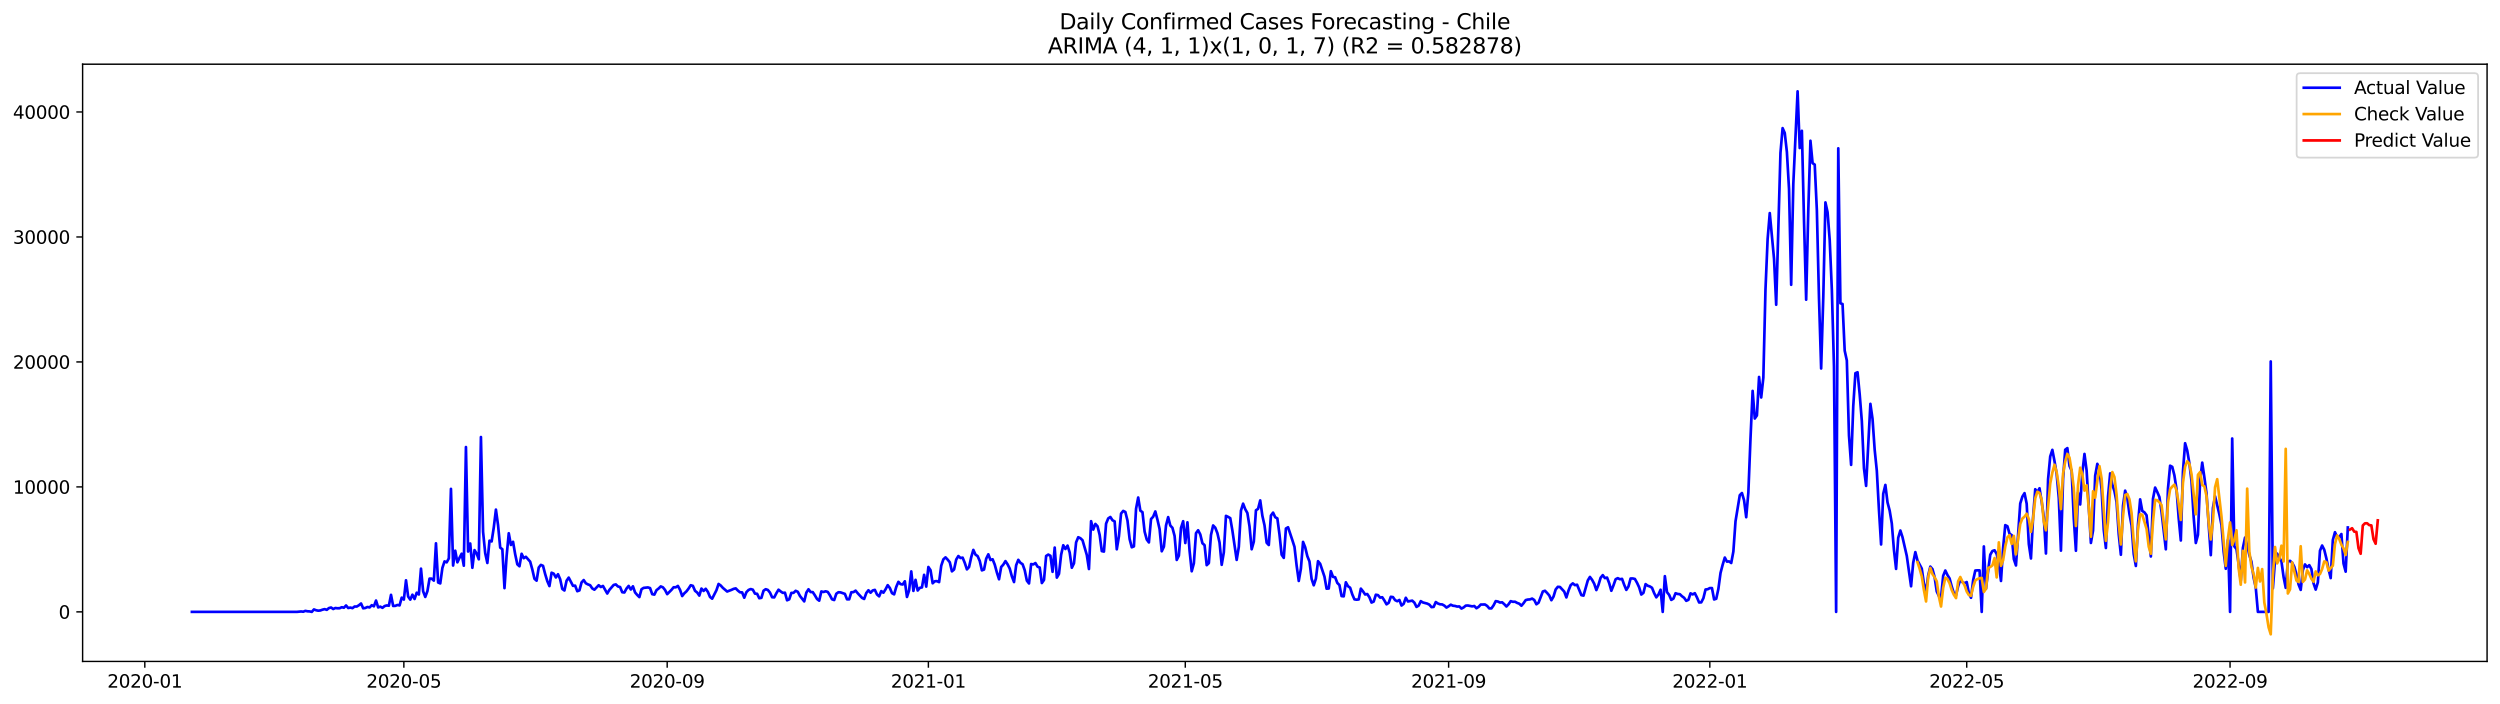 <?xml version="1.0" encoding="utf-8" standalone="no"?>
<!DOCTYPE svg PUBLIC "-//W3C//DTD SVG 1.1//EN"
  "http://www.w3.org/Graphics/SVG/1.1/DTD/svg11.dtd">
<svg xmlns:xlink="http://www.w3.org/1999/xlink" width="1392.412pt" height="392.274pt" viewBox="0 0 1392.412 392.274" xmlns="http://www.w3.org/2000/svg" version="1.1">
 <defs>
  <style type="text/css">*{stroke-linejoin: round; stroke-linecap: butt}</style>
 </defs>
 <g id="figure_1">
  <g id="patch_1">
   <path d="M 0 392.274 
L 1392.412 392.274 
L 1392.412 0 
L 0 0 
z
" style="fill: #ffffff"/>
  </g>
  <g id="axes_1">
   <g id="patch_2">
    <path d="M 46.013 368.396 
L 1385.213 368.396 
L 1385.213 35.755 
L 46.013 35.755 
z
" style="fill: #ffffff"/>
   </g>
   <g id="matplotlib.axis_1">
    <g id="xtick_1">
     <g id="line2d_1">
      <defs>
       <path id="m75ebbb03c3" d="M 0 0 
L 0 3.5 
" style="stroke: #000000; stroke-width: 0.8"/>
      </defs>
      <g>
       <use xlink:href="#m75ebbb03c3" x="80.652" y="368.396" style="stroke: #000000; stroke-width: 0.8"/>
      </g>
     </g>
     <g id="text_1">
      <!-- 2020-01 -->
      <g transform="translate(59.761 382.994)scale(0.1 -0.1)">
       <defs>
        <path id="DejaVuSans-32" d="M 1228 531 
L 3431 531 
L 3431 0 
L 469 0 
L 469 531 
Q 828 903 1448 1529 
Q 2069 2156 2228 2338 
Q 2531 2678 2651 2914 
Q 2772 3150 2772 3378 
Q 2772 3750 2511 3984 
Q 2250 4219 1831 4219 
Q 1534 4219 1204 4116 
Q 875 4013 500 3803 
L 500 4441 
Q 881 4594 1212 4672 
Q 1544 4750 1819 4750 
Q 2544 4750 2975 4387 
Q 3406 4025 3406 3419 
Q 3406 3131 3298 2873 
Q 3191 2616 2906 2266 
Q 2828 2175 2409 1742 
Q 1991 1309 1228 531 
z
" transform="scale(0.016)"/>
        <path id="DejaVuSans-30" d="M 2034 4250 
Q 1547 4250 1301 3770 
Q 1056 3291 1056 2328 
Q 1056 1369 1301 889 
Q 1547 409 2034 409 
Q 2525 409 2770 889 
Q 3016 1369 3016 2328 
Q 3016 3291 2770 3770 
Q 2525 4250 2034 4250 
z
M 2034 4750 
Q 2819 4750 3233 4129 
Q 3647 3509 3647 2328 
Q 3647 1150 3233 529 
Q 2819 -91 2034 -91 
Q 1250 -91 836 529 
Q 422 1150 422 2328 
Q 422 3509 836 4129 
Q 1250 4750 2034 4750 
z
" transform="scale(0.016)"/>
        <path id="DejaVuSans-2d" d="M 313 2009 
L 1997 2009 
L 1997 1497 
L 313 1497 
L 313 2009 
z
" transform="scale(0.016)"/>
        <path id="DejaVuSans-31" d="M 794 531 
L 1825 531 
L 1825 4091 
L 703 3866 
L 703 4441 
L 1819 4666 
L 2450 4666 
L 2450 531 
L 3481 531 
L 3481 0 
L 794 0 
L 794 531 
z
" transform="scale(0.016)"/>
       </defs>
       <use xlink:href="#DejaVuSans-32"/>
       <use xlink:href="#DejaVuSans-30" x="63.623"/>
       <use xlink:href="#DejaVuSans-32" x="127.246"/>
       <use xlink:href="#DejaVuSans-30" x="190.869"/>
       <use xlink:href="#DejaVuSans-2d" x="254.492"/>
       <use xlink:href="#DejaVuSans-30" x="290.576"/>
       <use xlink:href="#DejaVuSans-31" x="354.199"/>
      </g>
     </g>
    </g>
    <g id="xtick_2">
     <g id="line2d_2">
      <g>
       <use xlink:href="#m75ebbb03c3" x="224.934" y="368.396" style="stroke: #000000; stroke-width: 0.8"/>
      </g>
     </g>
     <g id="text_2">
      <!-- 2020-05 -->
      <g transform="translate(204.043 382.994)scale(0.1 -0.1)">
       <defs>
        <path id="DejaVuSans-35" d="M 691 4666 
L 3169 4666 
L 3169 4134 
L 1269 4134 
L 1269 2991 
Q 1406 3038 1543 3061 
Q 1681 3084 1819 3084 
Q 2600 3084 3056 2656 
Q 3513 2228 3513 1497 
Q 3513 744 3044 326 
Q 2575 -91 1722 -91 
Q 1428 -91 1123 -41 
Q 819 9 494 109 
L 494 744 
Q 775 591 1075 516 
Q 1375 441 1709 441 
Q 2250 441 2565 725 
Q 2881 1009 2881 1497 
Q 2881 1984 2565 2268 
Q 2250 2553 1709 2553 
Q 1456 2553 1204 2497 
Q 953 2441 691 2322 
L 691 4666 
z
" transform="scale(0.016)"/>
       </defs>
       <use xlink:href="#DejaVuSans-32"/>
       <use xlink:href="#DejaVuSans-30" x="63.623"/>
       <use xlink:href="#DejaVuSans-32" x="127.246"/>
       <use xlink:href="#DejaVuSans-30" x="190.869"/>
       <use xlink:href="#DejaVuSans-2d" x="254.492"/>
       <use xlink:href="#DejaVuSans-30" x="290.576"/>
       <use xlink:href="#DejaVuSans-35" x="354.199"/>
      </g>
     </g>
    </g>
    <g id="xtick_3">
     <g id="line2d_3">
      <g>
       <use xlink:href="#m75ebbb03c3" x="371.601" y="368.396" style="stroke: #000000; stroke-width: 0.8"/>
      </g>
     </g>
     <g id="text_3">
      <!-- 2020-09 -->
      <g transform="translate(350.71 382.994)scale(0.1 -0.1)">
       <defs>
        <path id="DejaVuSans-39" d="M 703 97 
L 703 672 
Q 941 559 1184 500 
Q 1428 441 1663 441 
Q 2288 441 2617 861 
Q 2947 1281 2994 2138 
Q 2813 1869 2534 1725 
Q 2256 1581 1919 1581 
Q 1219 1581 811 2004 
Q 403 2428 403 3163 
Q 403 3881 828 4315 
Q 1253 4750 1959 4750 
Q 2769 4750 3195 4129 
Q 3622 3509 3622 2328 
Q 3622 1225 3098 567 
Q 2575 -91 1691 -91 
Q 1453 -91 1209 -44 
Q 966 3 703 97 
z
M 1959 2075 
Q 2384 2075 2632 2365 
Q 2881 2656 2881 3163 
Q 2881 3666 2632 3958 
Q 2384 4250 1959 4250 
Q 1534 4250 1286 3958 
Q 1038 3666 1038 3163 
Q 1038 2656 1286 2365 
Q 1534 2075 1959 2075 
z
" transform="scale(0.016)"/>
       </defs>
       <use xlink:href="#DejaVuSans-32"/>
       <use xlink:href="#DejaVuSans-30" x="63.623"/>
       <use xlink:href="#DejaVuSans-32" x="127.246"/>
       <use xlink:href="#DejaVuSans-30" x="190.869"/>
       <use xlink:href="#DejaVuSans-2d" x="254.492"/>
       <use xlink:href="#DejaVuSans-30" x="290.576"/>
       <use xlink:href="#DejaVuSans-39" x="354.199"/>
      </g>
     </g>
    </g>
    <g id="xtick_4">
     <g id="line2d_4">
      <g>
       <use xlink:href="#m75ebbb03c3" x="517.076" y="368.396" style="stroke: #000000; stroke-width: 0.8"/>
      </g>
     </g>
     <g id="text_4">
      <!-- 2021-01 -->
      <g transform="translate(496.184 382.994)scale(0.1 -0.1)">
       <use xlink:href="#DejaVuSans-32"/>
       <use xlink:href="#DejaVuSans-30" x="63.623"/>
       <use xlink:href="#DejaVuSans-32" x="127.246"/>
       <use xlink:href="#DejaVuSans-31" x="190.869"/>
       <use xlink:href="#DejaVuSans-2d" x="254.492"/>
       <use xlink:href="#DejaVuSans-30" x="290.576"/>
       <use xlink:href="#DejaVuSans-31" x="354.199"/>
      </g>
     </g>
    </g>
    <g id="xtick_5">
     <g id="line2d_5">
      <g>
       <use xlink:href="#m75ebbb03c3" x="660.165" y="368.396" style="stroke: #000000; stroke-width: 0.8"/>
      </g>
     </g>
     <g id="text_5">
      <!-- 2021-05 -->
      <g transform="translate(639.274 382.994)scale(0.1 -0.1)">
       <use xlink:href="#DejaVuSans-32"/>
       <use xlink:href="#DejaVuSans-30" x="63.623"/>
       <use xlink:href="#DejaVuSans-32" x="127.246"/>
       <use xlink:href="#DejaVuSans-31" x="190.869"/>
       <use xlink:href="#DejaVuSans-2d" x="254.492"/>
       <use xlink:href="#DejaVuSans-30" x="290.576"/>
       <use xlink:href="#DejaVuSans-35" x="354.199"/>
      </g>
     </g>
    </g>
    <g id="xtick_6">
     <g id="line2d_6">
      <g>
       <use xlink:href="#m75ebbb03c3" x="806.832" y="368.396" style="stroke: #000000; stroke-width: 0.8"/>
      </g>
     </g>
     <g id="text_6">
      <!-- 2021-09 -->
      <g transform="translate(785.941 382.994)scale(0.1 -0.1)">
       <use xlink:href="#DejaVuSans-32"/>
       <use xlink:href="#DejaVuSans-30" x="63.623"/>
       <use xlink:href="#DejaVuSans-32" x="127.246"/>
       <use xlink:href="#DejaVuSans-31" x="190.869"/>
       <use xlink:href="#DejaVuSans-2d" x="254.492"/>
       <use xlink:href="#DejaVuSans-30" x="290.576"/>
       <use xlink:href="#DejaVuSans-39" x="354.199"/>
      </g>
     </g>
    </g>
    <g id="xtick_7">
     <g id="line2d_7">
      <g>
       <use xlink:href="#m75ebbb03c3" x="952.307" y="368.396" style="stroke: #000000; stroke-width: 0.8"/>
      </g>
     </g>
     <g id="text_7">
      <!-- 2022-01 -->
      <g transform="translate(931.415 382.994)scale(0.1 -0.1)">
       <use xlink:href="#DejaVuSans-32"/>
       <use xlink:href="#DejaVuSans-30" x="63.623"/>
       <use xlink:href="#DejaVuSans-32" x="127.246"/>
       <use xlink:href="#DejaVuSans-32" x="190.869"/>
       <use xlink:href="#DejaVuSans-2d" x="254.492"/>
       <use xlink:href="#DejaVuSans-30" x="290.576"/>
       <use xlink:href="#DejaVuSans-31" x="354.199"/>
      </g>
     </g>
    </g>
    <g id="xtick_8">
     <g id="line2d_8">
      <g>
       <use xlink:href="#m75ebbb03c3" x="1095.396" y="368.396" style="stroke: #000000; stroke-width: 0.8"/>
      </g>
     </g>
     <g id="text_8">
      <!-- 2022-05 -->
      <g transform="translate(1074.505 382.994)scale(0.1 -0.1)">
       <use xlink:href="#DejaVuSans-32"/>
       <use xlink:href="#DejaVuSans-30" x="63.623"/>
       <use xlink:href="#DejaVuSans-32" x="127.246"/>
       <use xlink:href="#DejaVuSans-32" x="190.869"/>
       <use xlink:href="#DejaVuSans-2d" x="254.492"/>
       <use xlink:href="#DejaVuSans-30" x="290.576"/>
       <use xlink:href="#DejaVuSans-35" x="354.199"/>
      </g>
     </g>
    </g>
    <g id="xtick_9">
     <g id="line2d_9">
      <g>
       <use xlink:href="#m75ebbb03c3" x="1242.063" y="368.396" style="stroke: #000000; stroke-width: 0.8"/>
      </g>
     </g>
     <g id="text_9">
      <!-- 2022-09 -->
      <g transform="translate(1221.172 382.994)scale(0.1 -0.1)">
       <use xlink:href="#DejaVuSans-32"/>
       <use xlink:href="#DejaVuSans-30" x="63.623"/>
       <use xlink:href="#DejaVuSans-32" x="127.246"/>
       <use xlink:href="#DejaVuSans-32" x="190.869"/>
       <use xlink:href="#DejaVuSans-2d" x="254.492"/>
       <use xlink:href="#DejaVuSans-30" x="290.576"/>
       <use xlink:href="#DejaVuSans-39" x="354.199"/>
      </g>
     </g>
    </g>
   </g>
   <g id="matplotlib.axis_2">
    <g id="ytick_1">
     <g id="line2d_10">
      <defs>
       <path id="mffc7a388d3" d="M 0 0 
L -3.5 0 
" style="stroke: #000000; stroke-width: 0.8"/>
      </defs>
      <g>
       <use xlink:href="#mffc7a388d3" x="46.013" y="340.795" style="stroke: #000000; stroke-width: 0.8"/>
      </g>
     </g>
     <g id="text_10">
      <!-- 0 -->
      <g transform="translate(32.65 344.594)scale(0.1 -0.1)">
       <use xlink:href="#DejaVuSans-30"/>
      </g>
     </g>
    </g>
    <g id="ytick_2">
     <g id="line2d_11">
      <g>
       <use xlink:href="#mffc7a388d3" x="46.013" y="271.188" style="stroke: #000000; stroke-width: 0.8"/>
      </g>
     </g>
     <g id="text_11">
      <!-- 10000 -->
      <g transform="translate(7.2 274.987)scale(0.1 -0.1)">
       <use xlink:href="#DejaVuSans-31"/>
       <use xlink:href="#DejaVuSans-30" x="63.623"/>
       <use xlink:href="#DejaVuSans-30" x="127.246"/>
       <use xlink:href="#DejaVuSans-30" x="190.869"/>
       <use xlink:href="#DejaVuSans-30" x="254.492"/>
      </g>
     </g>
    </g>
    <g id="ytick_3">
     <g id="line2d_12">
      <g>
       <use xlink:href="#mffc7a388d3" x="46.013" y="201.581" style="stroke: #000000; stroke-width: 0.8"/>
      </g>
     </g>
     <g id="text_12">
      <!-- 20000 -->
      <g transform="translate(7.2 205.38)scale(0.1 -0.1)">
       <use xlink:href="#DejaVuSans-32"/>
       <use xlink:href="#DejaVuSans-30" x="63.623"/>
       <use xlink:href="#DejaVuSans-30" x="127.246"/>
       <use xlink:href="#DejaVuSans-30" x="190.869"/>
       <use xlink:href="#DejaVuSans-30" x="254.492"/>
      </g>
     </g>
    </g>
    <g id="ytick_4">
     <g id="line2d_13">
      <g>
       <use xlink:href="#mffc7a388d3" x="46.013" y="131.974" style="stroke: #000000; stroke-width: 0.8"/>
      </g>
     </g>
     <g id="text_13">
      <!-- 30000 -->
      <g transform="translate(7.2 135.774)scale(0.1 -0.1)">
       <defs>
        <path id="DejaVuSans-33" d="M 2597 2516 
Q 3050 2419 3304 2112 
Q 3559 1806 3559 1356 
Q 3559 666 3084 287 
Q 2609 -91 1734 -91 
Q 1441 -91 1130 -33 
Q 819 25 488 141 
L 488 750 
Q 750 597 1062 519 
Q 1375 441 1716 441 
Q 2309 441 2620 675 
Q 2931 909 2931 1356 
Q 2931 1769 2642 2001 
Q 2353 2234 1838 2234 
L 1294 2234 
L 1294 2753 
L 1863 2753 
Q 2328 2753 2575 2939 
Q 2822 3125 2822 3475 
Q 2822 3834 2567 4026 
Q 2313 4219 1838 4219 
Q 1578 4219 1281 4162 
Q 984 4106 628 3988 
L 628 4550 
Q 988 4650 1302 4700 
Q 1616 4750 1894 4750 
Q 2613 4750 3031 4423 
Q 3450 4097 3450 3541 
Q 3450 3153 3228 2886 
Q 3006 2619 2597 2516 
z
" transform="scale(0.016)"/>
       </defs>
       <use xlink:href="#DejaVuSans-33"/>
       <use xlink:href="#DejaVuSans-30" x="63.623"/>
       <use xlink:href="#DejaVuSans-30" x="127.246"/>
       <use xlink:href="#DejaVuSans-30" x="190.869"/>
       <use xlink:href="#DejaVuSans-30" x="254.492"/>
      </g>
     </g>
    </g>
    <g id="ytick_5">
     <g id="line2d_14">
      <g>
       <use xlink:href="#mffc7a388d3" x="46.013" y="62.368" style="stroke: #000000; stroke-width: 0.8"/>
      </g>
     </g>
     <g id="text_14">
      <!-- 40000 -->
      <g transform="translate(7.2 66.167)scale(0.1 -0.1)">
       <defs>
        <path id="DejaVuSans-34" d="M 2419 4116 
L 825 1625 
L 2419 1625 
L 2419 4116 
z
M 2253 4666 
L 3047 4666 
L 3047 1625 
L 3713 1625 
L 3713 1100 
L 3047 1100 
L 3047 0 
L 2419 0 
L 2419 1100 
L 313 1100 
L 313 1709 
L 2253 4666 
z
" transform="scale(0.016)"/>
       </defs>
       <use xlink:href="#DejaVuSans-34"/>
       <use xlink:href="#DejaVuSans-30" x="63.623"/>
       <use xlink:href="#DejaVuSans-30" x="127.246"/>
       <use xlink:href="#DejaVuSans-30" x="190.869"/>
       <use xlink:href="#DejaVuSans-30" x="254.492"/>
      </g>
     </g>
    </g>
   </g>
   <g id="line2d_15">
    <path d="M 106.885 340.795 
L 165.314 340.795 
L 167.698 340.565 
L 168.891 340.704 
L 170.083 340.231 
L 171.276 340.474 
L 172.468 340.537 
L 173.66 340.795 
L 174.853 339.43 
L 176.045 339.883 
L 177.238 340.133 
L 178.43 340.001 
L 179.622 339.569 
L 180.815 339.263 
L 182.007 339.653 
L 183.2 338.678 
L 184.392 338.358 
L 185.585 339.194 
L 186.777 338.637 
L 187.969 338.783 
L 189.162 338.755 
L 190.354 338.198 
L 191.547 338.477 
L 192.739 337.231 
L 193.931 338.637 
L 195.124 338.4 
L 196.316 338.699 
L 197.509 337.801 
L 198.701 337.829 
L 199.894 337.112 
L 201.086 336.124 
L 202.278 338.804 
L 203.471 338.623 
L 204.663 338.066 
L 205.856 338.317 
L 207.048 337.078 
L 208.24 337.697 
L 209.433 334.481 
L 210.625 338.303 
L 211.818 337.878 
L 213.01 338.532 
L 214.202 337.565 
L 215.395 337.203 
L 216.587 337.356 
L 217.78 331.307 
L 218.972 337.502 
L 220.165 337.439 
L 221.357 336.952 
L 222.549 337.175 
L 223.742 332.873 
L 224.934 333.938 
L 226.127 323.212 
L 227.319 332.247 
L 228.511 333.973 
L 229.704 331.238 
L 230.896 333.611 
L 232.089 330.124 
L 233.281 331.112 
L 234.474 316.725 
L 235.666 329.33 
L 236.858 332.463 
L 238.051 329.254 
L 239.243 322.279 
L 240.436 322.286 
L 241.628 323.379 
L 242.82 302.615 
L 244.013 324.416 
L 245.205 324.938 
L 246.398 316.293 
L 247.59 312.687 
L 248.782 313.202 
L 249.975 311.031 
L 251.167 272.288 
L 252.36 314.977 
L 253.552 306.722 
L 254.745 313.202 
L 255.937 310.669 
L 257.129 308.4 
L 258.322 315.075 
L 259.514 248.997 
L 260.707 307.174 
L 261.899 302.72 
L 263.091 316.237 
L 264.284 306.395 
L 265.476 308.33 
L 266.669 311.511 
L 267.861 243.415 
L 269.054 296.211 
L 270.246 308.107 
L 271.438 313.557 
L 272.631 301.14 
L 273.823 301.564 
L 275.016 293.782 
L 276.208 283.842 
L 277.4 292.501 
L 278.593 304.996 
L 279.785 305.901 
L 280.978 327.569 
L 282.17 309.646 
L 283.362 297.012 
L 284.555 303.52 
L 285.747 301.766 
L 286.94 308.72 
L 288.132 314.316 
L 289.325 315.395 
L 290.517 308.441 
L 291.709 310.891 
L 292.902 310.126 
L 295.287 312.833 
L 296.479 317.17 
L 297.671 322.349 
L 298.864 323.407 
L 300.056 316.098 
L 301.249 314.636 
L 302.441 315.144 
L 303.634 319.738 
L 304.826 323.657 
L 306.018 326.428 
L 307.211 318.987 
L 308.403 319.509 
L 309.596 321.618 
L 310.788 319.829 
L 311.98 322.585 
L 313.173 328.015 
L 314.365 328.878 
L 315.558 323.442 
L 316.75 321.715 
L 319.135 326.288 
L 320.327 326.184 
L 321.52 329.282 
L 322.712 328.829 
L 323.905 324.388 
L 325.097 323.08 
L 326.289 324.869 
L 327.482 325.495 
L 328.674 325.947 
L 329.867 327.729 
L 331.059 328.439 
L 333.444 325.961 
L 334.636 326.936 
L 335.829 326.365 
L 338.214 330.569 
L 339.406 328.537 
L 341.791 325.801 
L 342.983 325.495 
L 344.176 326.643 
L 345.368 326.957 
L 346.56 329.852 
L 347.753 329.992 
L 348.945 327.806 
L 350.138 326.337 
L 351.33 328.328 
L 352.522 326.567 
L 353.715 329.964 
L 354.907 331.377 
L 356.1 332.567 
L 357.292 328.182 
L 358.485 327.43 
L 360.869 327.172 
L 362.062 327.548 
L 363.254 330.931 
L 364.447 331.189 
L 365.639 328.704 
L 366.831 327.778 
L 368.024 326.616 
L 369.216 327.117 
L 370.409 328.599 
L 371.601 330.917 
L 373.986 328.53 
L 375.178 327.096 
L 376.371 327.117 
L 377.563 326.344 
L 378.756 328.516 
L 379.948 331.975 
L 381.14 330.451 
L 382.333 329.365 
L 383.525 327.806 
L 384.718 325.961 
L 385.91 326.302 
L 387.102 329.066 
L 388.295 330.005 
L 389.487 331.718 
L 390.68 327.827 
L 391.872 329.121 
L 393.065 327.938 
L 394.257 329.657 
L 395.449 332.483 
L 396.642 333.451 
L 399.027 328.746 
L 400.219 325.244 
L 401.411 326.101 
L 402.604 327.416 
L 404.989 329.456 
L 407.374 328.551 
L 408.566 327.987 
L 409.758 327.701 
L 410.951 328.906 
L 412.143 329.887 
L 413.336 329.936 
L 414.528 332.901 
L 415.72 329.825 
L 416.913 328.592 
L 418.105 328.084 
L 419.298 328.432 
L 420.49 330.625 
L 421.682 330.715 
L 422.875 333.193 
L 424.067 332.971 
L 425.26 329.003 
L 426.452 328.175 
L 427.645 328.565 
L 428.837 330.04 
L 430.029 332.63 
L 431.222 332.727 
L 432.414 330.395 
L 433.607 328.439 
L 434.799 329.407 
L 435.991 330.207 
L 437.184 330.11 
L 438.376 334.342 
L 439.569 333.799 
L 440.761 330.214 
L 441.954 330.207 
L 443.146 329.066 
L 444.338 329.602 
L 445.531 331.913 
L 447.916 334.948 
L 449.108 330.075 
L 450.3 328.21 
L 451.493 329.748 
L 452.685 329.79 
L 453.878 331.599 
L 455.07 333.639 
L 456.262 334.551 
L 457.455 329.421 
L 458.647 329.713 
L 459.84 329.337 
L 461.032 329.678 
L 462.225 331.53 
L 463.417 333.792 
L 464.609 334.196 
L 465.802 330.674 
L 466.994 329.845 
L 468.187 329.95 
L 470.571 330.771 
L 471.764 333.785 
L 472.956 333.799 
L 474.149 329.866 
L 475.341 329.79 
L 476.534 328.975 
L 477.726 330.43 
L 480.111 332.992 
L 481.303 333.597 
L 482.496 330.298 
L 483.688 328.76 
L 484.88 330.124 
L 486.073 328.864 
L 487.265 328.544 
L 488.458 331.105 
L 489.65 332.135 
L 490.842 329.226 
L 492.035 330.117 
L 493.227 328.217 
L 494.42 325.913 
L 495.612 327.493 
L 496.805 330.36 
L 497.997 331.036 
L 499.189 326.866 
L 500.382 324.068 
L 501.574 325.342 
L 502.767 325.544 
L 503.959 323.762 
L 505.151 332.47 
L 506.344 328.787 
L 507.536 318.256 
L 508.729 329.108 
L 509.921 322.954 
L 511.114 328.885 
L 512.306 327.409 
L 513.498 327.166 
L 514.691 320.163 
L 515.883 326.713 
L 517.076 315.799 
L 518.268 317.56 
L 519.46 324.862 
L 520.653 323.741 
L 521.845 323.671 
L 523.038 324.214 
L 524.23 315.089 
L 525.422 311.525 
L 526.615 310.439 
L 527.807 311.692 
L 529 313.168 
L 530.192 318.221 
L 531.385 317.198 
L 532.577 311.65 
L 533.769 309.694 
L 534.962 310.773 
L 536.154 310.592 
L 537.347 313.523 
L 538.539 317.121 
L 539.731 315.813 
L 540.924 310.397 
L 542.116 306.277 
L 543.309 308.908 
L 544.501 309.729 
L 545.694 312.479 
L 546.886 317.671 
L 548.078 317.212 
L 549.271 311.177 
L 550.463 308.734 
L 551.656 311.901 
L 552.848 311.497 
L 554.04 314.49 
L 555.233 318.889 
L 556.425 322.627 
L 557.618 315.792 
L 558.81 314.469 
L 560.002 312.513 
L 561.195 314.316 
L 562.387 316.683 
L 563.58 321.033 
L 564.772 324.179 
L 565.965 314.824 
L 567.157 311.81 
L 568.349 313.474 
L 569.542 314.253 
L 570.734 317.602 
L 571.927 323.407 
L 573.119 324.959 
L 574.311 314.149 
L 575.504 314.365 
L 576.696 313.606 
L 577.889 315.632 
L 579.081 316.091 
L 580.274 324.729 
L 581.466 323.01 
L 582.658 309.666 
L 583.851 308.88 
L 585.043 309.548 
L 586.236 318.472 
L 587.428 304.982 
L 588.62 321.708 
L 589.813 319.634 
L 591.005 309.005 
L 592.198 303.687 
L 593.39 305.761 
L 594.582 303.889 
L 595.775 307.745 
L 596.967 316.216 
L 598.16 313.752 
L 599.352 302.072 
L 600.545 299.218 
L 601.737 299.768 
L 602.929 300.903 
L 605.314 309.116 
L 606.507 316.919 
L 607.699 290.281 
L 608.891 294.965 
L 610.084 291.819 
L 611.276 293.114 
L 612.469 297.952 
L 613.661 306.938 
L 614.854 307.209 
L 616.046 291.652 
L 617.238 288.743 
L 618.431 287.949 
L 619.623 289.773 
L 620.816 290.392 
L 622.008 305.935 
L 623.2 298.71 
L 624.393 286.028 
L 625.585 284.559 
L 626.778 285.158 
L 627.97 289.933 
L 629.162 300.235 
L 630.355 304.822 
L 631.547 304.307 
L 632.74 283.383 
L 633.932 277.097 
L 635.125 284.406 
L 636.317 285.269 
L 637.509 296.1 
L 638.702 300.492 
L 639.894 302.114 
L 641.087 289.07 
L 642.279 287.803 
L 643.471 284.852 
L 644.664 289.494 
L 645.856 294.701 
L 647.049 307.042 
L 648.241 304.502 
L 649.434 292.648 
L 650.626 288.019 
L 651.818 292.703 
L 653.011 293.984 
L 654.203 298.488 
L 655.396 311.852 
L 656.588 309.478 
L 657.78 294.019 
L 658.973 290.302 
L 660.165 302.441 
L 661.358 290.921 
L 662.55 306.722 
L 663.742 318.179 
L 664.935 313.752 
L 666.127 296.949 
L 667.32 295.341 
L 668.512 297.652 
L 669.705 302.56 
L 670.897 303.631 
L 672.089 314.776 
L 673.282 313.634 
L 674.474 297.965 
L 675.667 292.661 
L 676.859 293.907 
L 678.051 296.97 
L 679.244 302.177 
L 680.436 314.581 
L 681.629 307.613 
L 682.821 287.323 
L 684.014 287.879 
L 685.206 288.589 
L 686.398 295.515 
L 688.783 311.838 
L 689.976 304.62 
L 691.168 284.378 
L 692.36 280.529 
L 693.553 283.606 
L 694.745 285.736 
L 695.938 293.19 
L 697.13 305.915 
L 698.322 301.703 
L 699.515 284.218 
L 700.707 283.404 
L 701.9 278.705 
L 703.092 287.267 
L 704.285 292.571 
L 705.477 302.281 
L 706.669 303.548 
L 707.862 287.135 
L 709.054 285.513 
L 710.247 288.081 
L 711.439 288.722 
L 712.631 297.708 
L 713.824 308.942 
L 715.016 310.71 
L 716.209 294.367 
L 717.401 293.671 
L 719.786 300.819 
L 720.978 304.564 
L 722.171 314.97 
L 723.363 323.56 
L 724.556 316.69 
L 725.748 301.822 
L 726.94 304.801 
L 728.133 309.743 
L 729.325 312.715 
L 730.518 322.439 
L 731.71 325.982 
L 732.903 322.314 
L 734.095 312.562 
L 735.287 314.01 
L 737.672 321.138 
L 738.865 327.869 
L 740.057 327.771 
L 741.249 318.138 
L 742.442 321.305 
L 743.634 321.52 
L 744.827 324.66 
L 746.019 325.864 
L 747.211 331.996 
L 748.404 332.142 
L 749.596 324.326 
L 750.789 326.504 
L 751.981 327.347 
L 753.174 331.064 
L 754.366 333.806 
L 755.558 334.008 
L 756.751 333.862 
L 757.943 327.855 
L 759.136 329.344 
L 760.328 331.112 
L 761.52 330.855 
L 762.713 332.664 
L 763.905 335.609 
L 765.098 335.038 
L 766.29 331.251 
L 767.483 331.46 
L 768.675 332.845 
L 769.867 332.644 
L 771.06 334.46 
L 772.252 336.583 
L 773.445 335.741 
L 774.637 332.4 
L 775.829 332.567 
L 777.022 334.265 
L 778.214 334.85 
L 779.407 334.161 
L 780.599 337.265 
L 781.791 336.312 
L 782.984 332.943 
L 784.176 334.996 
L 786.561 334.537 
L 787.754 335.644 
L 788.946 338.024 
L 790.138 337.307 
L 791.331 334.822 
L 792.523 335.56 
L 794.908 336.18 
L 796.1 336.771 
L 797.293 338.149 
L 798.485 338.017 
L 799.678 335.33 
L 800.87 336.138 
L 802.063 336.569 
L 803.255 336.653 
L 804.447 337.307 
L 805.64 338.393 
L 806.832 337.676 
L 808.025 336.792 
L 809.217 337.356 
L 810.409 337.495 
L 811.602 337.836 
L 812.794 337.767 
L 813.987 338.95 
L 815.179 338.323 
L 816.371 337.314 
L 817.564 337.245 
L 819.949 337.725 
L 821.141 337.53 
L 822.334 338.762 
L 823.526 338.003 
L 824.718 336.709 
L 827.103 336.681 
L 828.296 337.488 
L 829.488 338.866 
L 830.68 338.846 
L 831.873 337.147 
L 833.065 334.815 
L 834.258 335.024 
L 835.45 335.595 
L 836.643 335.47 
L 837.835 336.521 
L 839.027 337.794 
L 840.22 336.542 
L 841.412 334.822 
L 842.605 335.177 
L 843.797 335.135 
L 844.989 335.797 
L 846.182 336.242 
L 847.374 337.363 
L 848.567 335.957 
L 849.759 334.238 
L 850.951 333.931 
L 852.144 333.848 
L 853.336 333.395 
L 854.529 334.182 
L 855.721 336.555 
L 856.914 335.692 
L 859.298 329.442 
L 860.491 329.038 
L 861.683 330.256 
L 862.876 331.641 
L 864.068 334.3 
L 865.26 332.247 
L 866.453 328.314 
L 867.645 326.845 
L 868.838 326.915 
L 871.223 329.497 
L 872.415 332.741 
L 873.607 328.892 
L 874.8 325.927 
L 875.992 324.917 
L 877.185 325.885 
L 878.377 325.683 
L 880.762 331.46 
L 881.954 331.746 
L 884.339 323.323 
L 885.531 321.332 
L 886.724 322.926 
L 887.916 325.112 
L 889.109 328.641 
L 890.301 325.732 
L 891.494 321.771 
L 892.686 320.33 
L 893.878 321.98 
L 895.071 321.694 
L 896.263 324.82 
L 897.456 329.038 
L 898.648 326.038 
L 899.84 322.62 
L 901.033 322.015 
L 902.225 322.62 
L 903.418 322.411 
L 904.61 325.704 
L 905.803 328.544 
L 906.995 326.637 
L 908.187 322.21 
L 909.38 322.182 
L 910.572 322.46 
L 911.765 324.59 
L 912.957 327.152 
L 914.149 331.147 
L 915.342 330.193 
L 916.534 325.349 
L 917.727 326.24 
L 918.919 326.623 
L 920.111 327.381 
L 921.304 330.347 
L 922.496 332.692 
L 923.689 331.14 
L 924.881 328.467 
L 926.074 340.795 
L 927.266 320.908 
L 928.458 329.818 
L 929.651 331.321 
L 930.843 334.119 
L 932.036 333.416 
L 933.228 330.409 
L 934.42 330.82 
L 935.613 330.945 
L 936.805 332.08 
L 937.998 332.957 
L 939.19 334.641 
L 940.383 334.084 
L 941.575 330.479 
L 942.767 331.057 
L 943.96 330.395 
L 945.152 332.755 
L 946.345 335.553 
L 947.537 335.49 
L 948.729 333.166 
L 949.922 328.328 
L 951.114 328.182 
L 952.307 327.541 
L 953.499 327.541 
L 954.691 333.869 
L 955.884 333.479 
L 957.076 327.987 
L 958.269 319.133 
L 959.461 314.546 
L 960.654 310.543 
L 961.846 312.813 
L 963.038 312.666 
L 964.231 313.564 
L 965.423 307.188 
L 966.616 290.351 
L 969 275.803 
L 970.193 274.605 
L 971.385 278.636 
L 972.578 288.067 
L 973.77 274.376 
L 974.963 244.285 
L 976.155 217.716 
L 977.347 233.106 
L 978.54 231.387 
L 979.732 209.955 
L 980.925 221.377 
L 982.117 210.379 
L 983.309 161.265 
L 984.502 133.165 
L 985.694 118.686 
L 988.079 144.218 
L 989.271 169.722 
L 991.656 85.136 
L 992.849 71.368 
L 994.041 74.048 
L 995.234 84.649 
L 996.426 105.252 
L 997.618 158.613 
L 998.811 102.371 
L 1001.196 50.876 
L 1002.388 82.449 
L 1003.58 72.857 
L 1004.773 123.023 
L 1005.965 166.924 
L 1007.158 116.925 
L 1008.35 78.391 
L 1009.543 90.865 
L 1010.735 91.686 
L 1011.927 117.106 
L 1013.12 166.27 
L 1014.312 205.228 
L 1015.505 165.386 
L 1016.697 112.735 
L 1017.889 118.206 
L 1019.082 133.666 
L 1020.274 161.418 
L 1021.467 204.233 
L 1022.659 340.795 
L 1023.851 82.616 
L 1025.044 168.922 
L 1026.236 169.339 
L 1027.429 195.309 
L 1028.621 200.794 
L 1029.814 242.552 
L 1031.006 258.909 
L 1032.198 226.173 
L 1033.391 207.867 
L 1034.583 207.344 
L 1035.776 219.581 
L 1036.968 234.498 
L 1038.16 260.782 
L 1039.353 270.617 
L 1041.738 224.934 
L 1042.93 233.287 
L 1044.123 250.466 
L 1045.315 262.16 
L 1046.507 283.947 
L 1047.7 303.242 
L 1048.892 275.023 
L 1050.085 270.088 
L 1051.277 279.812 
L 1052.469 284.343 
L 1053.662 291.541 
L 1054.854 306.228 
L 1056.047 316.857 
L 1057.239 299.546 
L 1058.431 295.474 
L 1059.624 299.184 
L 1062.009 309.625 
L 1064.394 326.532 
L 1065.586 313.46 
L 1066.778 307.516 
L 1067.971 312.165 
L 1070.356 316.683 
L 1071.548 324.987 
L 1072.74 329.748 
L 1073.933 320.455 
L 1075.125 315.583 
L 1076.318 316.968 
L 1077.51 321.437 
L 1078.703 329.435 
L 1079.895 331.948 
L 1081.087 332.999 
L 1082.28 320.713 
L 1083.472 317.762 
L 1084.665 320.267 
L 1085.857 322.203 
L 1087.049 326.664 
L 1088.242 330.465 
L 1089.434 331.398 
L 1090.627 326.483 
L 1091.819 322.885 
L 1093.011 324.249 
L 1094.204 324.799 
L 1095.396 324.193 
L 1096.589 330.319 
L 1097.781 332.936 
L 1098.974 323.163 
L 1100.166 317.762 
L 1101.358 317.65 
L 1102.551 317.671 
L 1103.743 340.795 
L 1104.936 304.355 
L 1106.128 327.896 
L 1107.32 317.859 
L 1108.513 308.949 
L 1109.705 306.889 
L 1110.898 306.492 
L 1112.09 308.594 
L 1113.283 314.233 
L 1114.475 323.567 
L 1115.667 305.038 
L 1116.86 292.494 
L 1118.052 293.1 
L 1119.245 297.276 
L 1120.437 298.035 
L 1121.629 311.386 
L 1122.822 314.936 
L 1125.207 280.418 
L 1126.399 276.596 
L 1127.591 274.668 
L 1128.784 280.543 
L 1129.976 303.026 
L 1131.169 311.045 
L 1132.361 288.033 
L 1133.554 272.489 
L 1134.746 274.167 
L 1135.938 271.953 
L 1137.131 279.38 
L 1138.323 287.886 
L 1139.516 308.281 
L 1140.708 266.886 
L 1141.9 254.232 
L 1143.093 250.556 
L 1144.285 256.842 
L 1145.478 263.956 
L 1146.67 277.383 
L 1147.863 306.68 
L 1149.055 266.677 
L 1150.247 250.48 
L 1151.44 249.582 
L 1152.632 259.508 
L 1153.825 262.132 
L 1155.017 288.666 
L 1156.209 306.743 
L 1157.402 274.348 
L 1158.594 280.974 
L 1159.787 263.336 
L 1160.979 252.832 
L 1162.171 262.048 
L 1164.556 302.392 
L 1165.749 295.508 
L 1166.941 264.951 
L 1168.134 258.345 
L 1169.326 261.686 
L 1170.518 272.622 
L 1171.711 295.063 
L 1172.903 305.212 
L 1174.096 276.534 
L 1175.288 263.656 
L 1176.48 269.9 
L 1177.673 273.589 
L 1178.865 279.715 
L 1180.058 297.534 
L 1181.25 308.963 
L 1182.443 281.671 
L 1183.635 273.29 
L 1184.827 277.362 
L 1186.02 286.285 
L 1187.212 292.627 
L 1188.405 308.594 
L 1189.597 315.221 
L 1190.789 291.91 
L 1191.982 278.128 
L 1193.174 284.58 
L 1194.367 285.367 
L 1195.559 286.989 
L 1197.944 309.938 
L 1199.136 277.842 
L 1200.329 271.571 
L 1201.521 274.028 
L 1202.714 276.84 
L 1203.906 285.13 
L 1206.291 305.935 
L 1207.483 272.162 
L 1208.676 259.376 
L 1209.868 260.03 
L 1211.06 264.728 
L 1212.253 272.503 
L 1213.445 288.562 
L 1214.638 301.021 
L 1215.83 262.536 
L 1217.023 246.867 
L 1218.215 250.946 
L 1219.407 258.046 
L 1220.6 268.111 
L 1221.792 288.012 
L 1222.985 302.42 
L 1224.177 297.889 
L 1225.369 267.951 
L 1226.562 257.67 
L 1227.754 265.821 
L 1228.947 274.759 
L 1231.331 309.186 
L 1232.524 282.937 
L 1233.716 276.415 
L 1236.101 286.439 
L 1237.294 292.411 
L 1238.486 307.251 
L 1239.678 316.773 
L 1240.871 300.785 
L 1242.063 340.795 
L 1243.256 244.229 
L 1244.448 304.335 
L 1245.64 305.789 
L 1246.833 314.219 
L 1248.025 323.546 
L 1249.218 305.128 
L 1250.41 299.413 
L 1251.603 303.722 
L 1252.795 309.137 
L 1253.987 312.91 
L 1255.18 321.715 
L 1256.372 327.242 
L 1257.565 340.795 
L 1263.527 340.795 
L 1264.719 201.317 
L 1265.911 327.653 
L 1267.104 312.27 
L 1268.296 308.358 
L 1269.489 310.62 
L 1270.681 312.59 
L 1271.874 321.395 
L 1273.066 327.395 
L 1274.258 312.84 
L 1275.451 312.374 
L 1276.643 313.439 
L 1277.836 315.625 
L 1279.028 319.829 
L 1280.22 325.53 
L 1281.413 328.537 
L 1282.605 317.483 
L 1283.798 314.379 
L 1284.99 315.896 
L 1286.183 314.776 
L 1287.375 316.933 
L 1288.567 324.91 
L 1289.76 328.377 
L 1290.952 324.374 
L 1292.145 306.729 
L 1293.337 303.847 
L 1294.529 306.2 
L 1295.722 311.065 
L 1296.914 316.968 
L 1298.107 321.98 
L 1299.299 300.819 
L 1300.491 296.42 
L 1301.684 299.079 
L 1302.876 299.107 
L 1304.069 297.443 
L 1305.261 313.878 
L 1306.454 318.388 
L 1307.646 293.782 
L 1307.646 293.782 
" clip-path="url(#p2a1f2e057a)" style="fill: none; stroke: #0000ff; stroke-width: 1.5; stroke-linecap: square"/>
   </g>
   <g id="line2d_16">
    <path d="M 1067.971 313.063 
L 1069.163 316.762 
L 1070.356 321.01 
L 1071.548 328.62 
L 1072.74 334.984 
L 1073.933 321.487 
L 1075.125 316.343 
L 1076.318 319.744 
L 1077.51 321.557 
L 1078.703 323.778 
L 1079.895 332.367 
L 1081.087 337.796 
L 1082.28 327.43 
L 1083.472 321.763 
L 1084.665 322.558 
L 1085.857 324.869 
L 1087.049 328.635 
L 1088.242 331.255 
L 1089.434 333.12 
L 1090.627 323.769 
L 1091.819 321.381 
L 1093.011 324 
L 1094.204 325.965 
L 1095.396 329.463 
L 1096.589 331.42 
L 1097.781 331.846 
L 1098.974 326.868 
L 1100.166 323.275 
L 1101.358 322.497 
L 1102.551 322.066 
L 1103.743 321.864 
L 1104.936 329.689 
L 1106.128 327.875 
L 1107.32 316.393 
L 1108.513 315.771 
L 1109.705 314.908 
L 1110.898 310.83 
L 1112.09 321.579 
L 1113.283 302.082 
L 1114.475 315.127 
L 1115.667 312.037 
L 1116.86 304.406 
L 1118.052 299.264 
L 1119.245 298.09 
L 1120.437 302.949 
L 1121.629 298.476 
L 1122.822 308.755 
L 1125.207 291.811 
L 1126.399 288.784 
L 1127.591 287.762 
L 1128.784 286.137 
L 1129.976 289.042 
L 1131.169 296.212 
L 1132.361 288.889 
L 1133.554 277.52 
L 1134.746 273.869 
L 1135.938 274.546 
L 1137.131 278.367 
L 1138.323 290.474 
L 1139.516 295.363 
L 1141.9 269.313 
L 1143.093 263.202 
L 1144.285 258.844 
L 1145.478 262.943 
L 1146.67 270.791 
L 1147.863 283.514 
L 1149.055 263.781 
L 1150.247 257.041 
L 1151.44 252.816 
L 1152.632 254.874 
L 1153.825 262.204 
L 1155.017 271.783 
L 1156.209 292.975 
L 1157.402 270.147 
L 1158.594 260.501 
L 1159.787 264.217 
L 1160.979 273.264 
L 1162.171 270.314 
L 1163.364 282.738 
L 1164.556 298.932 
L 1165.749 273.634 
L 1166.941 277.213 
L 1168.134 267.83 
L 1169.326 259.632 
L 1170.518 266.567 
L 1172.903 301.202 
L 1174.096 290.728 
L 1175.288 272.495 
L 1176.48 262.935 
L 1177.673 265.73 
L 1178.865 275.645 
L 1180.058 291.92 
L 1181.25 303.24 
L 1182.443 287.702 
L 1183.635 275.705 
L 1184.827 275.134 
L 1186.02 278.091 
L 1187.212 285.724 
L 1188.405 301.78 
L 1189.597 312.642 
L 1190.789 294.557 
L 1191.982 286.425 
L 1193.174 286.698 
L 1195.559 294.589 
L 1196.751 304.449 
L 1197.944 308.396 
L 1199.136 290.524 
L 1200.329 278.413 
L 1201.521 278.657 
L 1202.714 279.759 
L 1203.906 281.291 
L 1206.291 300.419 
L 1207.483 279.978 
L 1208.676 272.426 
L 1209.868 271.033 
L 1211.06 269.939 
L 1212.253 273.176 
L 1213.445 280.635 
L 1214.638 289.589 
L 1215.83 268.939 
L 1217.023 259.937 
L 1218.215 256.923 
L 1219.407 258.303 
L 1220.6 264.103 
L 1222.985 286.438 
L 1224.177 264.459 
L 1225.369 262.934 
L 1226.562 270.102 
L 1227.754 270.878 
L 1228.947 276.235 
L 1230.139 290.975 
L 1231.331 300.472 
L 1232.524 290.399 
L 1233.716 271.346 
L 1234.909 266.883 
L 1237.294 287.71 
L 1239.678 315.122 
L 1240.871 300.052 
L 1242.063 290.975 
L 1243.256 303.57 
L 1244.448 300.481 
L 1245.64 295.344 
L 1246.833 316.367 
L 1248.025 325.653 
L 1249.218 306.793 
L 1250.41 324.399 
L 1251.603 272.158 
L 1252.795 307.122 
L 1253.987 315.777 
L 1255.18 319.846 
L 1256.372 327.25 
L 1257.565 316.324 
L 1258.757 323.848 
L 1259.949 316.971 
L 1261.142 335.586 
L 1262.334 341.881 
L 1263.527 349.387 
L 1264.719 353.276 
L 1265.911 320.498 
L 1267.104 304.666 
L 1268.296 313.78 
L 1269.489 311.376 
L 1270.681 303.938 
L 1271.874 312.707 
L 1273.066 250.003 
L 1274.258 330.542 
L 1275.451 328.287 
L 1276.643 313.259 
L 1279.028 323.355 
L 1280.22 324.137 
L 1281.413 304.239 
L 1282.605 324.094 
L 1283.798 322.748 
L 1284.99 317.652 
L 1286.183 319.675 
L 1287.375 322.361 
L 1288.567 323.987 
L 1289.76 318.272 
L 1290.952 320.403 
L 1292.145 319.735 
L 1293.337 316.94 
L 1294.529 312.694 
L 1295.722 313.14 
L 1296.914 317.814 
L 1299.299 315.054 
L 1300.491 303.032 
L 1301.684 298.248 
L 1302.876 300.21 
L 1304.069 303.34 
L 1305.261 305.422 
L 1306.454 309.099 
L 1307.646 301.846 
L 1307.646 301.846 
" clip-path="url(#p2a1f2e057a)" style="fill: none; stroke: #ffa500; stroke-width: 1.5; stroke-linecap: square"/>
   </g>
   <g id="line2d_17">
    <path d="M 1308.838 294.955 
L 1310.031 294.203 
L 1311.223 296.083 
L 1312.416 296.27 
L 1313.608 305.299 
L 1314.8 308.417 
L 1315.993 292.665 
L 1317.185 291.484 
L 1318.378 291.426 
L 1319.57 292.464 
L 1320.763 292.632 
L 1321.955 300.288 
L 1323.147 302.832 
L 1324.34 289.819 
" clip-path="url(#p2a1f2e057a)" style="fill: none; stroke: #ff0000; stroke-width: 1.5; stroke-linecap: square"/>
   </g>
   <g id="patch_3">
    <path d="M 46.013 368.396 
L 46.013 35.755 
" style="fill: none; stroke: #000000; stroke-width: 0.8; stroke-linejoin: miter; stroke-linecap: square"/>
   </g>
   <g id="patch_4">
    <path d="M 1385.213 368.396 
L 1385.213 35.755 
" style="fill: none; stroke: #000000; stroke-width: 0.8; stroke-linejoin: miter; stroke-linecap: square"/>
   </g>
   <g id="patch_5">
    <path d="M 46.013 368.396 
L 1385.213 368.396 
" style="fill: none; stroke: #000000; stroke-width: 0.8; stroke-linejoin: miter; stroke-linecap: square"/>
   </g>
   <g id="patch_6">
    <path d="M 46.013 35.755 
L 1385.213 35.755 
" style="fill: none; stroke: #000000; stroke-width: 0.8; stroke-linejoin: miter; stroke-linecap: square"/>
   </g>
   <g id="text_15">
    <!-- Daily Confirmed Cases Forecasting - Chile -->
    <g transform="translate(590.094 16.318)scale(0.12 -0.12)">
     <defs>
      <path id="DejaVuSans-44" d="M 1259 4147 
L 1259 519 
L 2022 519 
Q 2988 519 3436 956 
Q 3884 1394 3884 2338 
Q 3884 3275 3436 3711 
Q 2988 4147 2022 4147 
L 1259 4147 
z
M 628 4666 
L 1925 4666 
Q 3281 4666 3915 4102 
Q 4550 3538 4550 2338 
Q 4550 1131 3912 565 
Q 3275 0 1925 0 
L 628 0 
L 628 4666 
z
" transform="scale(0.016)"/>
      <path id="DejaVuSans-61" d="M 2194 1759 
Q 1497 1759 1228 1600 
Q 959 1441 959 1056 
Q 959 750 1161 570 
Q 1363 391 1709 391 
Q 2188 391 2477 730 
Q 2766 1069 2766 1631 
L 2766 1759 
L 2194 1759 
z
M 3341 1997 
L 3341 0 
L 2766 0 
L 2766 531 
Q 2569 213 2275 61 
Q 1981 -91 1556 -91 
Q 1019 -91 701 211 
Q 384 513 384 1019 
Q 384 1609 779 1909 
Q 1175 2209 1959 2209 
L 2766 2209 
L 2766 2266 
Q 2766 2663 2505 2880 
Q 2244 3097 1772 3097 
Q 1472 3097 1187 3025 
Q 903 2953 641 2809 
L 641 3341 
Q 956 3463 1253 3523 
Q 1550 3584 1831 3584 
Q 2591 3584 2966 3190 
Q 3341 2797 3341 1997 
z
" transform="scale(0.016)"/>
      <path id="DejaVuSans-69" d="M 603 3500 
L 1178 3500 
L 1178 0 
L 603 0 
L 603 3500 
z
M 603 4863 
L 1178 4863 
L 1178 4134 
L 603 4134 
L 603 4863 
z
" transform="scale(0.016)"/>
      <path id="DejaVuSans-6c" d="M 603 4863 
L 1178 4863 
L 1178 0 
L 603 0 
L 603 4863 
z
" transform="scale(0.016)"/>
      <path id="DejaVuSans-79" d="M 2059 -325 
Q 1816 -950 1584 -1140 
Q 1353 -1331 966 -1331 
L 506 -1331 
L 506 -850 
L 844 -850 
Q 1081 -850 1212 -737 
Q 1344 -625 1503 -206 
L 1606 56 
L 191 3500 
L 800 3500 
L 1894 763 
L 2988 3500 
L 3597 3500 
L 2059 -325 
z
" transform="scale(0.016)"/>
      <path id="DejaVuSans-20" transform="scale(0.016)"/>
      <path id="DejaVuSans-43" d="M 4122 4306 
L 4122 3641 
Q 3803 3938 3442 4084 
Q 3081 4231 2675 4231 
Q 1875 4231 1450 3742 
Q 1025 3253 1025 2328 
Q 1025 1406 1450 917 
Q 1875 428 2675 428 
Q 3081 428 3442 575 
Q 3803 722 4122 1019 
L 4122 359 
Q 3791 134 3420 21 
Q 3050 -91 2638 -91 
Q 1578 -91 968 557 
Q 359 1206 359 2328 
Q 359 3453 968 4101 
Q 1578 4750 2638 4750 
Q 3056 4750 3426 4639 
Q 3797 4528 4122 4306 
z
" transform="scale(0.016)"/>
      <path id="DejaVuSans-6f" d="M 1959 3097 
Q 1497 3097 1228 2736 
Q 959 2375 959 1747 
Q 959 1119 1226 758 
Q 1494 397 1959 397 
Q 2419 397 2687 759 
Q 2956 1122 2956 1747 
Q 2956 2369 2687 2733 
Q 2419 3097 1959 3097 
z
M 1959 3584 
Q 2709 3584 3137 3096 
Q 3566 2609 3566 1747 
Q 3566 888 3137 398 
Q 2709 -91 1959 -91 
Q 1206 -91 779 398 
Q 353 888 353 1747 
Q 353 2609 779 3096 
Q 1206 3584 1959 3584 
z
" transform="scale(0.016)"/>
      <path id="DejaVuSans-6e" d="M 3513 2113 
L 3513 0 
L 2938 0 
L 2938 2094 
Q 2938 2591 2744 2837 
Q 2550 3084 2163 3084 
Q 1697 3084 1428 2787 
Q 1159 2491 1159 1978 
L 1159 0 
L 581 0 
L 581 3500 
L 1159 3500 
L 1159 2956 
Q 1366 3272 1645 3428 
Q 1925 3584 2291 3584 
Q 2894 3584 3203 3211 
Q 3513 2838 3513 2113 
z
" transform="scale(0.016)"/>
      <path id="DejaVuSans-66" d="M 2375 4863 
L 2375 4384 
L 1825 4384 
Q 1516 4384 1395 4259 
Q 1275 4134 1275 3809 
L 1275 3500 
L 2222 3500 
L 2222 3053 
L 1275 3053 
L 1275 0 
L 697 0 
L 697 3053 
L 147 3053 
L 147 3500 
L 697 3500 
L 697 3744 
Q 697 4328 969 4595 
Q 1241 4863 1831 4863 
L 2375 4863 
z
" transform="scale(0.016)"/>
      <path id="DejaVuSans-72" d="M 2631 2963 
Q 2534 3019 2420 3045 
Q 2306 3072 2169 3072 
Q 1681 3072 1420 2755 
Q 1159 2438 1159 1844 
L 1159 0 
L 581 0 
L 581 3500 
L 1159 3500 
L 1159 2956 
Q 1341 3275 1631 3429 
Q 1922 3584 2338 3584 
Q 2397 3584 2469 3576 
Q 2541 3569 2628 3553 
L 2631 2963 
z
" transform="scale(0.016)"/>
      <path id="DejaVuSans-6d" d="M 3328 2828 
Q 3544 3216 3844 3400 
Q 4144 3584 4550 3584 
Q 5097 3584 5394 3201 
Q 5691 2819 5691 2113 
L 5691 0 
L 5113 0 
L 5113 2094 
Q 5113 2597 4934 2840 
Q 4756 3084 4391 3084 
Q 3944 3084 3684 2787 
Q 3425 2491 3425 1978 
L 3425 0 
L 2847 0 
L 2847 2094 
Q 2847 2600 2669 2842 
Q 2491 3084 2119 3084 
Q 1678 3084 1418 2786 
Q 1159 2488 1159 1978 
L 1159 0 
L 581 0 
L 581 3500 
L 1159 3500 
L 1159 2956 
Q 1356 3278 1631 3431 
Q 1906 3584 2284 3584 
Q 2666 3584 2933 3390 
Q 3200 3197 3328 2828 
z
" transform="scale(0.016)"/>
      <path id="DejaVuSans-65" d="M 3597 1894 
L 3597 1613 
L 953 1613 
Q 991 1019 1311 708 
Q 1631 397 2203 397 
Q 2534 397 2845 478 
Q 3156 559 3463 722 
L 3463 178 
Q 3153 47 2828 -22 
Q 2503 -91 2169 -91 
Q 1331 -91 842 396 
Q 353 884 353 1716 
Q 353 2575 817 3079 
Q 1281 3584 2069 3584 
Q 2775 3584 3186 3129 
Q 3597 2675 3597 1894 
z
M 3022 2063 
Q 3016 2534 2758 2815 
Q 2500 3097 2075 3097 
Q 1594 3097 1305 2825 
Q 1016 2553 972 2059 
L 3022 2063 
z
" transform="scale(0.016)"/>
      <path id="DejaVuSans-64" d="M 2906 2969 
L 2906 4863 
L 3481 4863 
L 3481 0 
L 2906 0 
L 2906 525 
Q 2725 213 2448 61 
Q 2172 -91 1784 -91 
Q 1150 -91 751 415 
Q 353 922 353 1747 
Q 353 2572 751 3078 
Q 1150 3584 1784 3584 
Q 2172 3584 2448 3432 
Q 2725 3281 2906 2969 
z
M 947 1747 
Q 947 1113 1208 752 
Q 1469 391 1925 391 
Q 2381 391 2643 752 
Q 2906 1113 2906 1747 
Q 2906 2381 2643 2742 
Q 2381 3103 1925 3103 
Q 1469 3103 1208 2742 
Q 947 2381 947 1747 
z
" transform="scale(0.016)"/>
      <path id="DejaVuSans-73" d="M 2834 3397 
L 2834 2853 
Q 2591 2978 2328 3040 
Q 2066 3103 1784 3103 
Q 1356 3103 1142 2972 
Q 928 2841 928 2578 
Q 928 2378 1081 2264 
Q 1234 2150 1697 2047 
L 1894 2003 
Q 2506 1872 2764 1633 
Q 3022 1394 3022 966 
Q 3022 478 2636 193 
Q 2250 -91 1575 -91 
Q 1294 -91 989 -36 
Q 684 19 347 128 
L 347 722 
Q 666 556 975 473 
Q 1284 391 1588 391 
Q 1994 391 2212 530 
Q 2431 669 2431 922 
Q 2431 1156 2273 1281 
Q 2116 1406 1581 1522 
L 1381 1569 
Q 847 1681 609 1914 
Q 372 2147 372 2553 
Q 372 3047 722 3315 
Q 1072 3584 1716 3584 
Q 2034 3584 2315 3537 
Q 2597 3491 2834 3397 
z
" transform="scale(0.016)"/>
      <path id="DejaVuSans-46" d="M 628 4666 
L 3309 4666 
L 3309 4134 
L 1259 4134 
L 1259 2759 
L 3109 2759 
L 3109 2228 
L 1259 2228 
L 1259 0 
L 628 0 
L 628 4666 
z
" transform="scale(0.016)"/>
      <path id="DejaVuSans-63" d="M 3122 3366 
L 3122 2828 
Q 2878 2963 2633 3030 
Q 2388 3097 2138 3097 
Q 1578 3097 1268 2742 
Q 959 2388 959 1747 
Q 959 1106 1268 751 
Q 1578 397 2138 397 
Q 2388 397 2633 464 
Q 2878 531 3122 666 
L 3122 134 
Q 2881 22 2623 -34 
Q 2366 -91 2075 -91 
Q 1284 -91 818 406 
Q 353 903 353 1747 
Q 353 2603 823 3093 
Q 1294 3584 2113 3584 
Q 2378 3584 2631 3529 
Q 2884 3475 3122 3366 
z
" transform="scale(0.016)"/>
      <path id="DejaVuSans-74" d="M 1172 4494 
L 1172 3500 
L 2356 3500 
L 2356 3053 
L 1172 3053 
L 1172 1153 
Q 1172 725 1289 603 
Q 1406 481 1766 481 
L 2356 481 
L 2356 0 
L 1766 0 
Q 1100 0 847 248 
Q 594 497 594 1153 
L 594 3053 
L 172 3053 
L 172 3500 
L 594 3500 
L 594 4494 
L 1172 4494 
z
" transform="scale(0.016)"/>
      <path id="DejaVuSans-67" d="M 2906 1791 
Q 2906 2416 2648 2759 
Q 2391 3103 1925 3103 
Q 1463 3103 1205 2759 
Q 947 2416 947 1791 
Q 947 1169 1205 825 
Q 1463 481 1925 481 
Q 2391 481 2648 825 
Q 2906 1169 2906 1791 
z
M 3481 434 
Q 3481 -459 3084 -895 
Q 2688 -1331 1869 -1331 
Q 1566 -1331 1297 -1286 
Q 1028 -1241 775 -1147 
L 775 -588 
Q 1028 -725 1275 -790 
Q 1522 -856 1778 -856 
Q 2344 -856 2625 -561 
Q 2906 -266 2906 331 
L 2906 616 
Q 2728 306 2450 153 
Q 2172 0 1784 0 
Q 1141 0 747 490 
Q 353 981 353 1791 
Q 353 2603 747 3093 
Q 1141 3584 1784 3584 
Q 2172 3584 2450 3431 
Q 2728 3278 2906 2969 
L 2906 3500 
L 3481 3500 
L 3481 434 
z
" transform="scale(0.016)"/>
      <path id="DejaVuSans-68" d="M 3513 2113 
L 3513 0 
L 2938 0 
L 2938 2094 
Q 2938 2591 2744 2837 
Q 2550 3084 2163 3084 
Q 1697 3084 1428 2787 
Q 1159 2491 1159 1978 
L 1159 0 
L 581 0 
L 581 4863 
L 1159 4863 
L 1159 2956 
Q 1366 3272 1645 3428 
Q 1925 3584 2291 3584 
Q 2894 3584 3203 3211 
Q 3513 2838 3513 2113 
z
" transform="scale(0.016)"/>
     </defs>
     <use xlink:href="#DejaVuSans-44"/>
     <use xlink:href="#DejaVuSans-61" x="77.002"/>
     <use xlink:href="#DejaVuSans-69" x="138.281"/>
     <use xlink:href="#DejaVuSans-6c" x="166.064"/>
     <use xlink:href="#DejaVuSans-79" x="193.848"/>
     <use xlink:href="#DejaVuSans-20" x="253.027"/>
     <use xlink:href="#DejaVuSans-43" x="284.814"/>
     <use xlink:href="#DejaVuSans-6f" x="354.639"/>
     <use xlink:href="#DejaVuSans-6e" x="415.82"/>
     <use xlink:href="#DejaVuSans-66" x="479.199"/>
     <use xlink:href="#DejaVuSans-69" x="514.404"/>
     <use xlink:href="#DejaVuSans-72" x="542.188"/>
     <use xlink:href="#DejaVuSans-6d" x="581.551"/>
     <use xlink:href="#DejaVuSans-65" x="678.963"/>
     <use xlink:href="#DejaVuSans-64" x="740.486"/>
     <use xlink:href="#DejaVuSans-20" x="803.963"/>
     <use xlink:href="#DejaVuSans-43" x="835.75"/>
     <use xlink:href="#DejaVuSans-61" x="905.574"/>
     <use xlink:href="#DejaVuSans-73" x="966.854"/>
     <use xlink:href="#DejaVuSans-65" x="1018.953"/>
     <use xlink:href="#DejaVuSans-73" x="1080.477"/>
     <use xlink:href="#DejaVuSans-20" x="1132.576"/>
     <use xlink:href="#DejaVuSans-46" x="1164.363"/>
     <use xlink:href="#DejaVuSans-6f" x="1218.258"/>
     <use xlink:href="#DejaVuSans-72" x="1279.439"/>
     <use xlink:href="#DejaVuSans-65" x="1318.303"/>
     <use xlink:href="#DejaVuSans-63" x="1379.826"/>
     <use xlink:href="#DejaVuSans-61" x="1434.807"/>
     <use xlink:href="#DejaVuSans-73" x="1496.086"/>
     <use xlink:href="#DejaVuSans-74" x="1548.186"/>
     <use xlink:href="#DejaVuSans-69" x="1587.395"/>
     <use xlink:href="#DejaVuSans-6e" x="1615.178"/>
     <use xlink:href="#DejaVuSans-67" x="1678.557"/>
     <use xlink:href="#DejaVuSans-20" x="1742.033"/>
     <use xlink:href="#DejaVuSans-2d" x="1773.82"/>
     <use xlink:href="#DejaVuSans-20" x="1809.904"/>
     <use xlink:href="#DejaVuSans-43" x="1841.691"/>
     <use xlink:href="#DejaVuSans-68" x="1911.516"/>
     <use xlink:href="#DejaVuSans-69" x="1974.895"/>
     <use xlink:href="#DejaVuSans-6c" x="2002.678"/>
     <use xlink:href="#DejaVuSans-65" x="2030.461"/>
    </g>
    <!-- ARIMA (4, 1, 1)x(1, 0, 1, 7) (R2 = 0.582878) -->
    <g transform="translate(583.628 29.756)scale(0.12 -0.12)">
     <defs>
      <path id="DejaVuSans-41" d="M 2188 4044 
L 1331 1722 
L 3047 1722 
L 2188 4044 
z
M 1831 4666 
L 2547 4666 
L 4325 0 
L 3669 0 
L 3244 1197 
L 1141 1197 
L 716 0 
L 50 0 
L 1831 4666 
z
" transform="scale(0.016)"/>
      <path id="DejaVuSans-52" d="M 2841 2188 
Q 3044 2119 3236 1894 
Q 3428 1669 3622 1275 
L 4263 0 
L 3584 0 
L 2988 1197 
Q 2756 1666 2539 1819 
Q 2322 1972 1947 1972 
L 1259 1972 
L 1259 0 
L 628 0 
L 628 4666 
L 2053 4666 
Q 2853 4666 3247 4331 
Q 3641 3997 3641 3322 
Q 3641 2881 3436 2590 
Q 3231 2300 2841 2188 
z
M 1259 4147 
L 1259 2491 
L 2053 2491 
Q 2509 2491 2742 2702 
Q 2975 2913 2975 3322 
Q 2975 3731 2742 3939 
Q 2509 4147 2053 4147 
L 1259 4147 
z
" transform="scale(0.016)"/>
      <path id="DejaVuSans-49" d="M 628 4666 
L 1259 4666 
L 1259 0 
L 628 0 
L 628 4666 
z
" transform="scale(0.016)"/>
      <path id="DejaVuSans-4d" d="M 628 4666 
L 1569 4666 
L 2759 1491 
L 3956 4666 
L 4897 4666 
L 4897 0 
L 4281 0 
L 4281 4097 
L 3078 897 
L 2444 897 
L 1241 4097 
L 1241 0 
L 628 0 
L 628 4666 
z
" transform="scale(0.016)"/>
      <path id="DejaVuSans-28" d="M 1984 4856 
Q 1566 4138 1362 3434 
Q 1159 2731 1159 2009 
Q 1159 1288 1364 580 
Q 1569 -128 1984 -844 
L 1484 -844 
Q 1016 -109 783 600 
Q 550 1309 550 2009 
Q 550 2706 781 3412 
Q 1013 4119 1484 4856 
L 1984 4856 
z
" transform="scale(0.016)"/>
      <path id="DejaVuSans-2c" d="M 750 794 
L 1409 794 
L 1409 256 
L 897 -744 
L 494 -744 
L 750 256 
L 750 794 
z
" transform="scale(0.016)"/>
      <path id="DejaVuSans-29" d="M 513 4856 
L 1013 4856 
Q 1481 4119 1714 3412 
Q 1947 2706 1947 2009 
Q 1947 1309 1714 600 
Q 1481 -109 1013 -844 
L 513 -844 
Q 928 -128 1133 580 
Q 1338 1288 1338 2009 
Q 1338 2731 1133 3434 
Q 928 4138 513 4856 
z
" transform="scale(0.016)"/>
      <path id="DejaVuSans-78" d="M 3513 3500 
L 2247 1797 
L 3578 0 
L 2900 0 
L 1881 1375 
L 863 0 
L 184 0 
L 1544 1831 
L 300 3500 
L 978 3500 
L 1906 2253 
L 2834 3500 
L 3513 3500 
z
" transform="scale(0.016)"/>
      <path id="DejaVuSans-37" d="M 525 4666 
L 3525 4666 
L 3525 4397 
L 1831 0 
L 1172 0 
L 2766 4134 
L 525 4134 
L 525 4666 
z
" transform="scale(0.016)"/>
      <path id="DejaVuSans-3d" d="M 678 2906 
L 4684 2906 
L 4684 2381 
L 678 2381 
L 678 2906 
z
M 678 1631 
L 4684 1631 
L 4684 1100 
L 678 1100 
L 678 1631 
z
" transform="scale(0.016)"/>
      <path id="DejaVuSans-2e" d="M 684 794 
L 1344 794 
L 1344 0 
L 684 0 
L 684 794 
z
" transform="scale(0.016)"/>
      <path id="DejaVuSans-38" d="M 2034 2216 
Q 1584 2216 1326 1975 
Q 1069 1734 1069 1313 
Q 1069 891 1326 650 
Q 1584 409 2034 409 
Q 2484 409 2743 651 
Q 3003 894 3003 1313 
Q 3003 1734 2745 1975 
Q 2488 2216 2034 2216 
z
M 1403 2484 
Q 997 2584 770 2862 
Q 544 3141 544 3541 
Q 544 4100 942 4425 
Q 1341 4750 2034 4750 
Q 2731 4750 3128 4425 
Q 3525 4100 3525 3541 
Q 3525 3141 3298 2862 
Q 3072 2584 2669 2484 
Q 3125 2378 3379 2068 
Q 3634 1759 3634 1313 
Q 3634 634 3220 271 
Q 2806 -91 2034 -91 
Q 1263 -91 848 271 
Q 434 634 434 1313 
Q 434 1759 690 2068 
Q 947 2378 1403 2484 
z
M 1172 3481 
Q 1172 3119 1398 2916 
Q 1625 2713 2034 2713 
Q 2441 2713 2670 2916 
Q 2900 3119 2900 3481 
Q 2900 3844 2670 4047 
Q 2441 4250 2034 4250 
Q 1625 4250 1398 4047 
Q 1172 3844 1172 3481 
z
" transform="scale(0.016)"/>
     </defs>
     <use xlink:href="#DejaVuSans-41"/>
     <use xlink:href="#DejaVuSans-52" x="68.408"/>
     <use xlink:href="#DejaVuSans-49" x="137.891"/>
     <use xlink:href="#DejaVuSans-4d" x="167.383"/>
     <use xlink:href="#DejaVuSans-41" x="253.662"/>
     <use xlink:href="#DejaVuSans-20" x="322.07"/>
     <use xlink:href="#DejaVuSans-28" x="353.857"/>
     <use xlink:href="#DejaVuSans-34" x="392.871"/>
     <use xlink:href="#DejaVuSans-2c" x="456.494"/>
     <use xlink:href="#DejaVuSans-20" x="488.281"/>
     <use xlink:href="#DejaVuSans-31" x="520.068"/>
     <use xlink:href="#DejaVuSans-2c" x="583.691"/>
     <use xlink:href="#DejaVuSans-20" x="615.479"/>
     <use xlink:href="#DejaVuSans-31" x="647.266"/>
     <use xlink:href="#DejaVuSans-29" x="710.889"/>
     <use xlink:href="#DejaVuSans-78" x="749.902"/>
     <use xlink:href="#DejaVuSans-28" x="809.082"/>
     <use xlink:href="#DejaVuSans-31" x="848.096"/>
     <use xlink:href="#DejaVuSans-2c" x="911.719"/>
     <use xlink:href="#DejaVuSans-20" x="943.506"/>
     <use xlink:href="#DejaVuSans-30" x="975.293"/>
     <use xlink:href="#DejaVuSans-2c" x="1038.916"/>
     <use xlink:href="#DejaVuSans-20" x="1070.703"/>
     <use xlink:href="#DejaVuSans-31" x="1102.49"/>
     <use xlink:href="#DejaVuSans-2c" x="1166.113"/>
     <use xlink:href="#DejaVuSans-20" x="1197.9"/>
     <use xlink:href="#DejaVuSans-37" x="1229.688"/>
     <use xlink:href="#DejaVuSans-29" x="1293.311"/>
     <use xlink:href="#DejaVuSans-20" x="1332.324"/>
     <use xlink:href="#DejaVuSans-28" x="1364.111"/>
     <use xlink:href="#DejaVuSans-52" x="1403.125"/>
     <use xlink:href="#DejaVuSans-32" x="1472.607"/>
     <use xlink:href="#DejaVuSans-20" x="1536.23"/>
     <use xlink:href="#DejaVuSans-3d" x="1568.018"/>
     <use xlink:href="#DejaVuSans-20" x="1651.807"/>
     <use xlink:href="#DejaVuSans-30" x="1683.594"/>
     <use xlink:href="#DejaVuSans-2e" x="1747.217"/>
     <use xlink:href="#DejaVuSans-35" x="1779.004"/>
     <use xlink:href="#DejaVuSans-38" x="1842.627"/>
     <use xlink:href="#DejaVuSans-32" x="1906.25"/>
     <use xlink:href="#DejaVuSans-38" x="1969.873"/>
     <use xlink:href="#DejaVuSans-37" x="2033.496"/>
     <use xlink:href="#DejaVuSans-38" x="2097.119"/>
     <use xlink:href="#DejaVuSans-29" x="2160.742"/>
    </g>
   </g>
   <g id="legend_1">
    <g id="patch_7">
     <path d="M 1281.133 87.79 
L 1378.213 87.79 
Q 1380.213 87.79 1380.213 85.79 
L 1380.213 42.755 
Q 1380.213 40.755 1378.213 40.755 
L 1281.133 40.755 
Q 1279.133 40.755 1279.133 42.755 
L 1279.133 85.79 
Q 1279.133 87.79 1281.133 87.79 
z
" style="fill: #ffffff; opacity: 0.8; stroke: #cccccc; stroke-linejoin: miter"/>
    </g>
    <g id="line2d_18">
     <path d="M 1283.133 48.854 
L 1293.133 48.854 
L 1303.133 48.854 
" style="fill: none; stroke: #0000ff; stroke-width: 1.5; stroke-linecap: square"/>
    </g>
    <g id="text_16">
     <!-- Actual Value -->
     <g transform="translate(1311.133 52.354)scale(0.1 -0.1)">
      <defs>
       <path id="DejaVuSans-75" d="M 544 1381 
L 544 3500 
L 1119 3500 
L 1119 1403 
Q 1119 906 1312 657 
Q 1506 409 1894 409 
Q 2359 409 2629 706 
Q 2900 1003 2900 1516 
L 2900 3500 
L 3475 3500 
L 3475 0 
L 2900 0 
L 2900 538 
Q 2691 219 2414 64 
Q 2138 -91 1772 -91 
Q 1169 -91 856 284 
Q 544 659 544 1381 
z
M 1991 3584 
L 1991 3584 
z
" transform="scale(0.016)"/>
       <path id="DejaVuSans-56" d="M 1831 0 
L 50 4666 
L 709 4666 
L 2188 738 
L 3669 4666 
L 4325 4666 
L 2547 0 
L 1831 0 
z
" transform="scale(0.016)"/>
      </defs>
      <use xlink:href="#DejaVuSans-41"/>
      <use xlink:href="#DejaVuSans-63" x="66.658"/>
      <use xlink:href="#DejaVuSans-74" x="121.639"/>
      <use xlink:href="#DejaVuSans-75" x="160.848"/>
      <use xlink:href="#DejaVuSans-61" x="224.227"/>
      <use xlink:href="#DejaVuSans-6c" x="285.506"/>
      <use xlink:href="#DejaVuSans-20" x="313.289"/>
      <use xlink:href="#DejaVuSans-56" x="345.076"/>
      <use xlink:href="#DejaVuSans-61" x="405.734"/>
      <use xlink:href="#DejaVuSans-6c" x="467.014"/>
      <use xlink:href="#DejaVuSans-75" x="494.797"/>
      <use xlink:href="#DejaVuSans-65" x="558.176"/>
     </g>
    </g>
    <g id="line2d_19">
     <path d="M 1283.133 63.532 
L 1293.133 63.532 
L 1303.133 63.532 
" style="fill: none; stroke: #ffa500; stroke-width: 1.5; stroke-linecap: square"/>
    </g>
    <g id="text_17">
     <!-- Check Value -->
     <g transform="translate(1311.133 67.032)scale(0.1 -0.1)">
      <defs>
       <path id="DejaVuSans-6b" d="M 581 4863 
L 1159 4863 
L 1159 1991 
L 2875 3500 
L 3609 3500 
L 1753 1863 
L 3688 0 
L 2938 0 
L 1159 1709 
L 1159 0 
L 581 0 
L 581 4863 
z
" transform="scale(0.016)"/>
      </defs>
      <use xlink:href="#DejaVuSans-43"/>
      <use xlink:href="#DejaVuSans-68" x="69.824"/>
      <use xlink:href="#DejaVuSans-65" x="133.203"/>
      <use xlink:href="#DejaVuSans-63" x="194.727"/>
      <use xlink:href="#DejaVuSans-6b" x="249.707"/>
      <use xlink:href="#DejaVuSans-20" x="307.617"/>
      <use xlink:href="#DejaVuSans-56" x="339.404"/>
      <use xlink:href="#DejaVuSans-61" x="400.062"/>
      <use xlink:href="#DejaVuSans-6c" x="461.342"/>
      <use xlink:href="#DejaVuSans-75" x="489.125"/>
      <use xlink:href="#DejaVuSans-65" x="552.504"/>
     </g>
    </g>
    <g id="line2d_20">
     <path d="M 1283.133 78.21 
L 1293.133 78.21 
L 1303.133 78.21 
" style="fill: none; stroke: #ff0000; stroke-width: 1.5; stroke-linecap: square"/>
    </g>
    <g id="text_18">
     <!-- Predict Value -->
     <g transform="translate(1311.133 81.71)scale(0.1 -0.1)">
      <defs>
       <path id="DejaVuSans-50" d="M 1259 4147 
L 1259 2394 
L 2053 2394 
Q 2494 2394 2734 2622 
Q 2975 2850 2975 3272 
Q 2975 3691 2734 3919 
Q 2494 4147 2053 4147 
L 1259 4147 
z
M 628 4666 
L 2053 4666 
Q 2838 4666 3239 4311 
Q 3641 3956 3641 3272 
Q 3641 2581 3239 2228 
Q 2838 1875 2053 1875 
L 1259 1875 
L 1259 0 
L 628 0 
L 628 4666 
z
" transform="scale(0.016)"/>
      </defs>
      <use xlink:href="#DejaVuSans-50"/>
      <use xlink:href="#DejaVuSans-72" x="58.553"/>
      <use xlink:href="#DejaVuSans-65" x="97.416"/>
      <use xlink:href="#DejaVuSans-64" x="158.939"/>
      <use xlink:href="#DejaVuSans-69" x="222.416"/>
      <use xlink:href="#DejaVuSans-63" x="250.199"/>
      <use xlink:href="#DejaVuSans-74" x="305.18"/>
      <use xlink:href="#DejaVuSans-20" x="344.389"/>
      <use xlink:href="#DejaVuSans-56" x="376.176"/>
      <use xlink:href="#DejaVuSans-61" x="436.834"/>
      <use xlink:href="#DejaVuSans-6c" x="498.113"/>
      <use xlink:href="#DejaVuSans-75" x="525.896"/>
      <use xlink:href="#DejaVuSans-65" x="589.275"/>
     </g>
    </g>
   </g>
  </g>
 </g>
 <defs>
  <clipPath id="p2a1f2e057a">
   <rect x="46.013" y="35.755" width="1339.2" height="332.64"/>
  </clipPath>
 </defs>
</svg>
